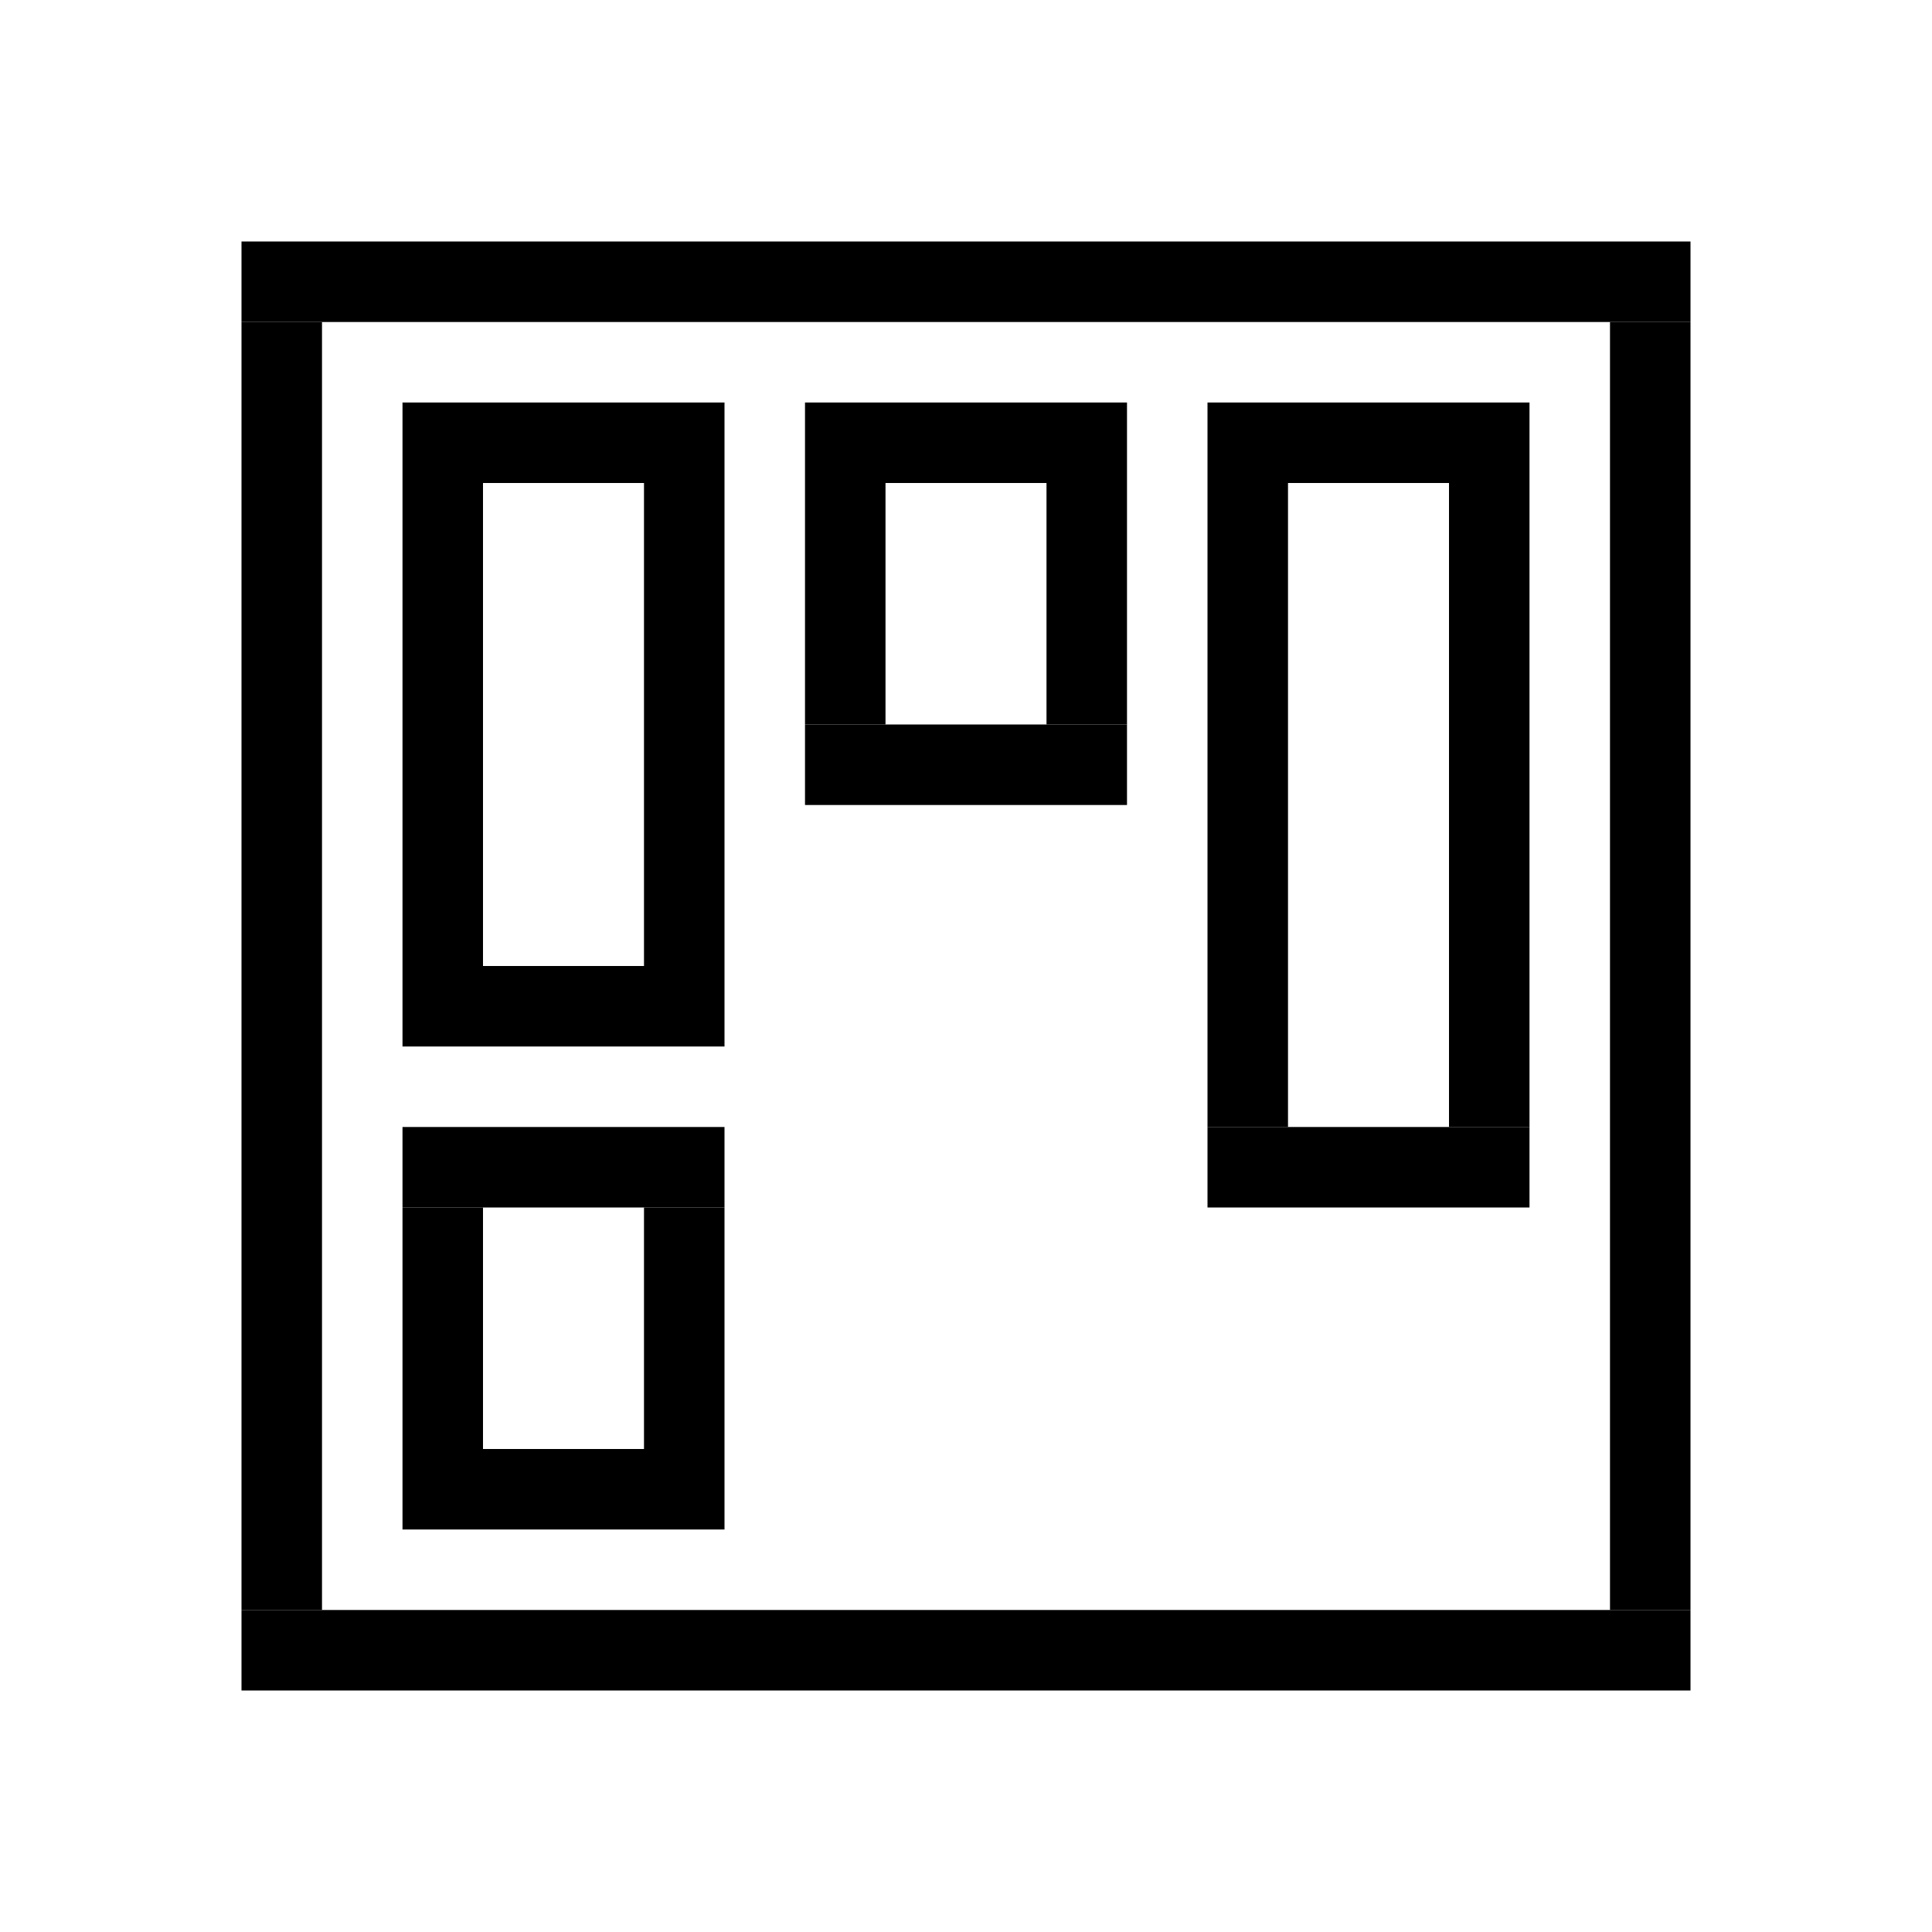 <svg width="24" height="24" viewBox="0 0 24 24" fill="none" xmlns="http://www.w3.org/2000/svg">
<rect x="3" y="3" width="18" height="1" fill="currentColor"/>
<rect x="3" y="20" width="18" height="1" fill="currentColor"/>
<rect x="3" y="4" width="1" height="16" fill="currentColor"/>
<rect x="20" y="4" width="1" height="16" fill="currentColor"/>
<rect x="5" y="5" width="4" height="1" fill="currentColor"/>
<rect x="5" y="12" width="4" height="1" fill="currentColor"/>
<rect x="10" y="9" width="4" height="1" fill="currentColor"/>
<rect x="5" y="18" width="4" height="1" fill="currentColor"/>
<rect x="15" y="14" width="4" height="1" fill="currentColor"/>
<rect x="10" y="5" width="4" height="1" fill="currentColor"/>
<rect x="5" y="14" width="4" height="1" fill="currentColor"/>
<rect x="15" y="5" width="4" height="1" fill="currentColor"/>
<rect x="5" y="6" width="1" height="6" fill="currentColor"/>
<rect x="8" y="6" width="1" height="6" fill="currentColor"/>
<rect x="10" y="6" width="1" height="3" fill="currentColor"/>
<rect x="5" y="15" width="1" height="3" fill="currentColor"/>
<rect x="15" y="6" width="1" height="8" fill="currentColor"/>
<rect x="13" y="6" width="1" height="3" fill="currentColor"/>
<rect x="8" y="15" width="1" height="3" fill="currentColor"/>
<rect x="18" y="6" width="1" height="8" fill="currentColor"/>
</svg>
